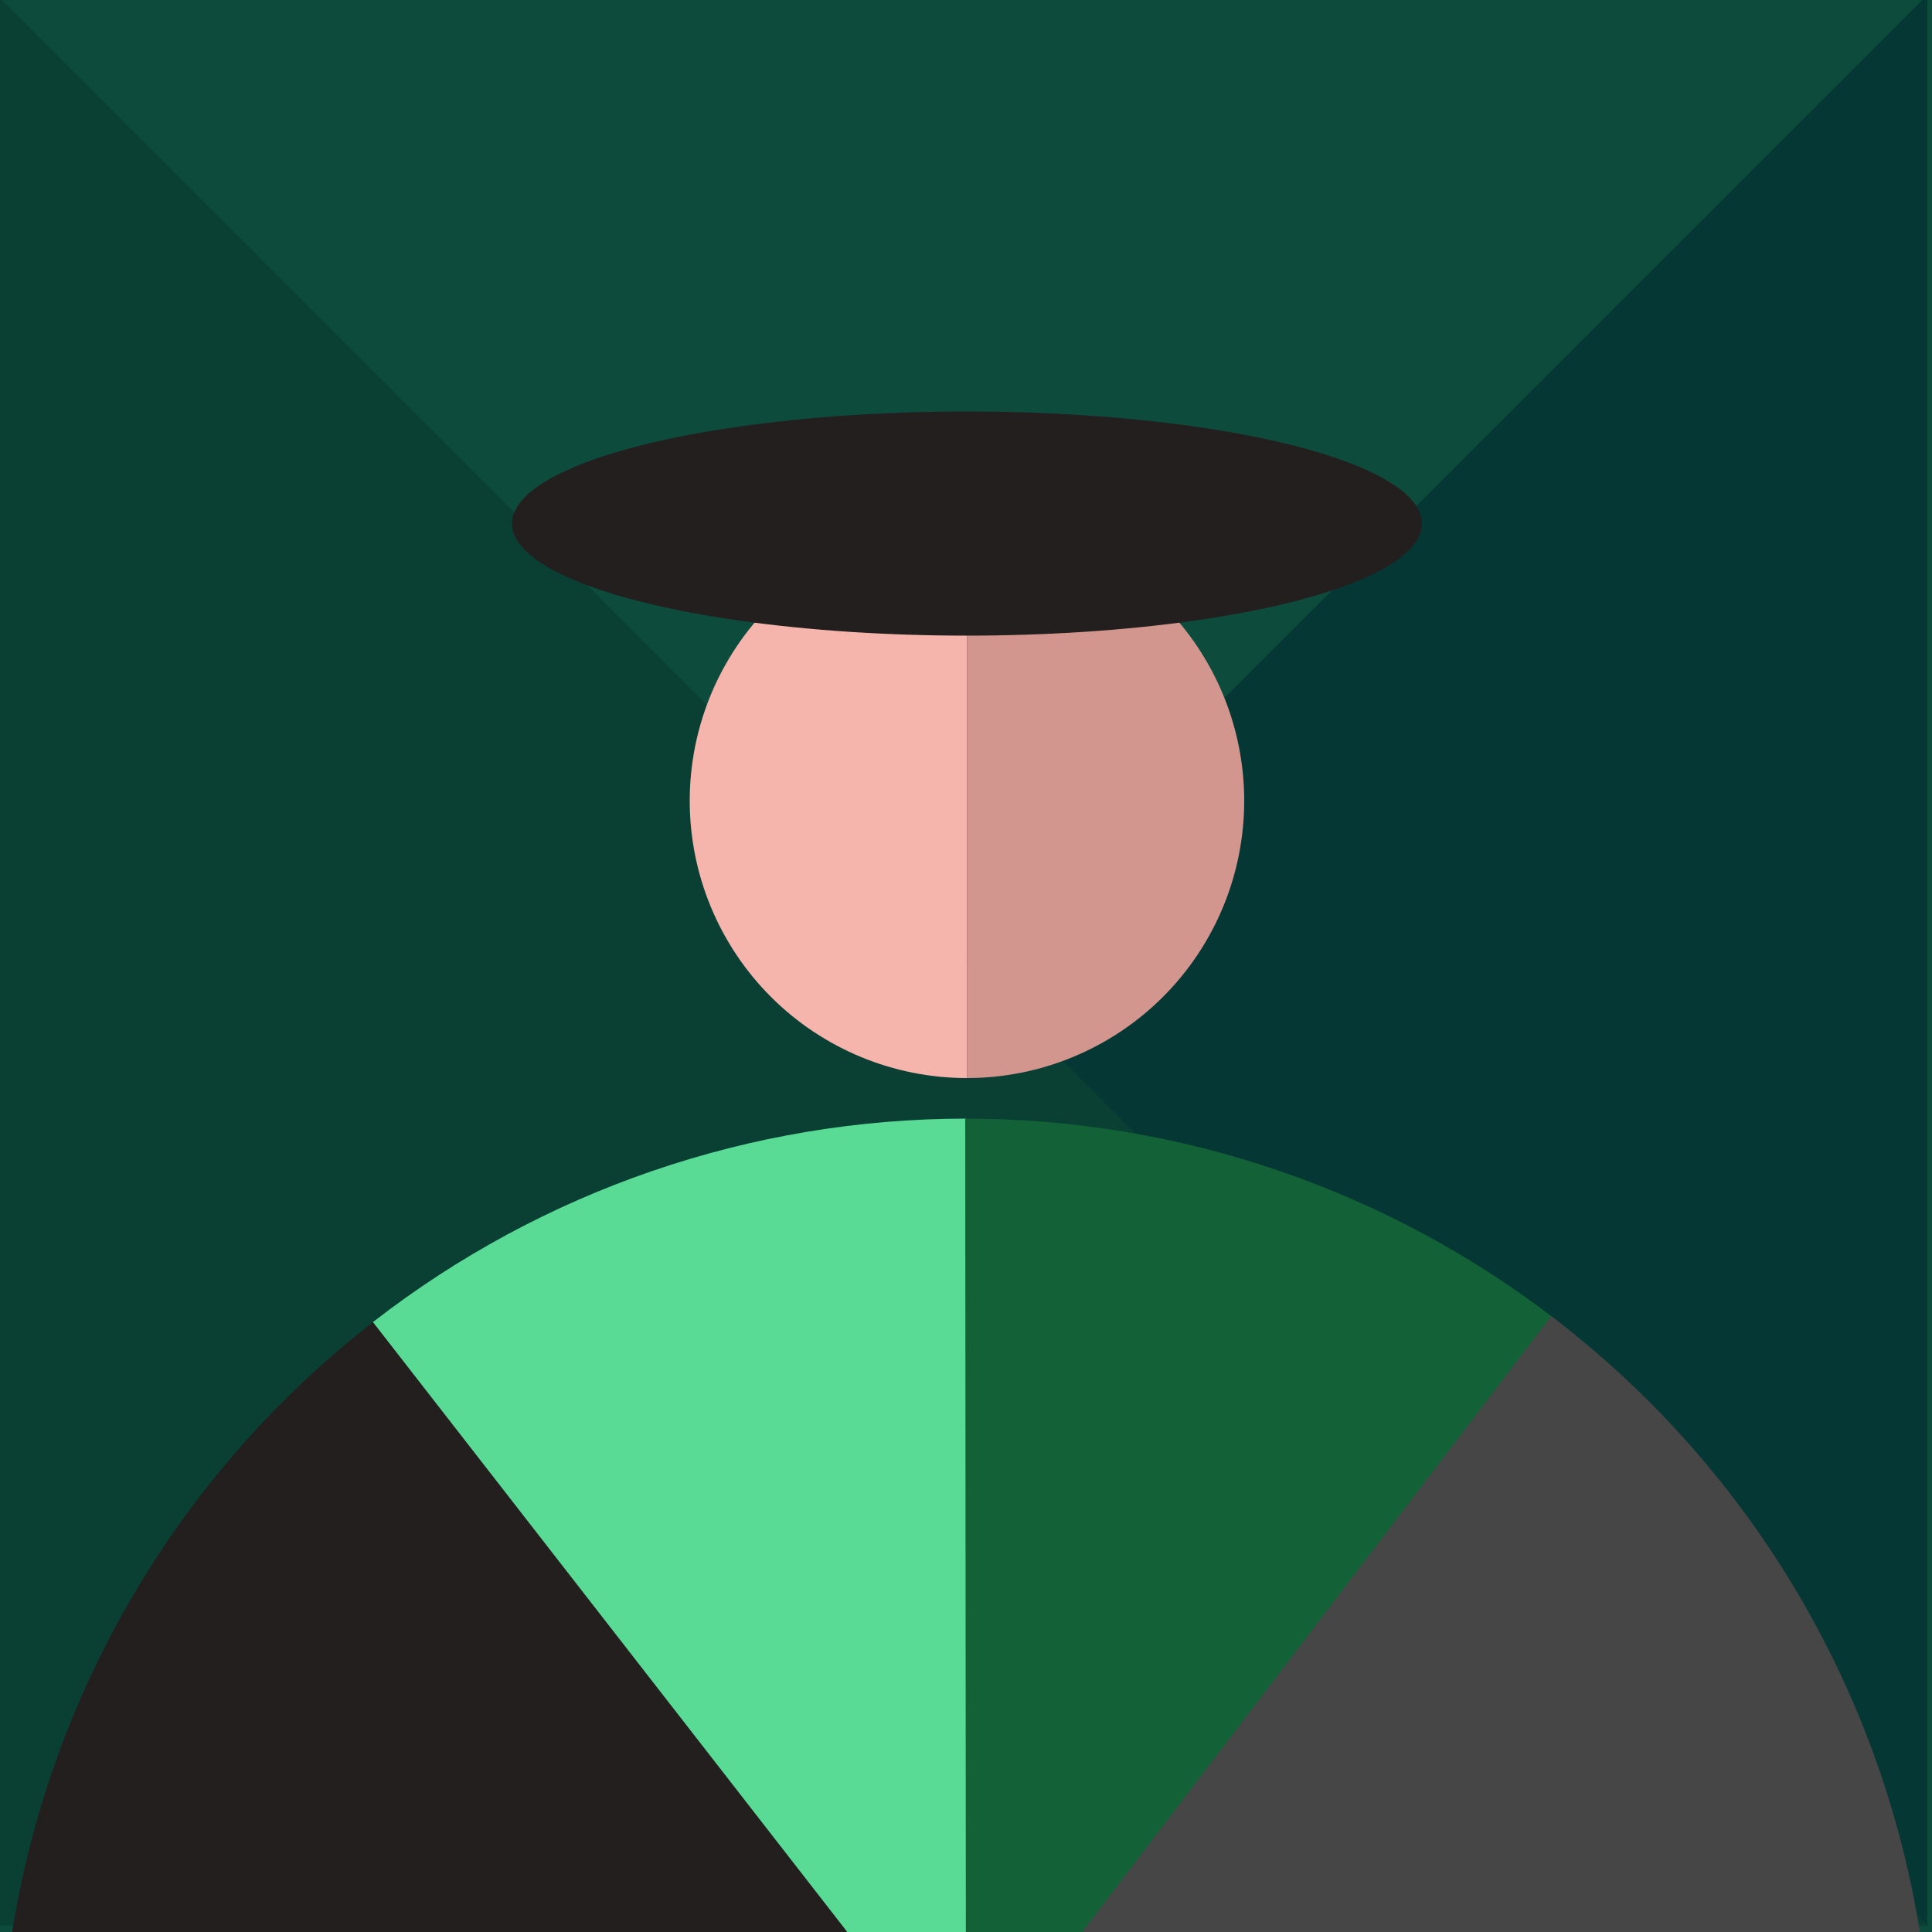 <svg width="1000" height="1000" viewBox="0 0 1000 1000" fill="none" xmlns="http://www.w3.org/2000/svg">
<rect x="0" y="0" width="1000" height="1000" fill="#808080" stroke="none"/>
<g clip-path="url(#clip0_22_85)">
<rect width="1000" height="1000" fill="white"/>
<rect width="1000" height="1000" fill="#0D4B3D"/>
<path d="M-1.5 996.5L997.5 -2.5V996.5H-1.5Z" fill="#053734"/>
<path d="M-1.5 -2.5L997.5 996.5L-1.5 996.5L-1.5 -2.5Z" fill="#094033"/>
<path d="M500.5 558C481.655 558 462.995 554.288 445.585 547.077C428.175 539.865 412.355 529.295 399.03 515.97C385.705 502.645 375.135 486.825 367.923 469.415C360.712 452.005 357 433.345 357 414.5C357 395.655 360.712 376.995 367.923 359.585C375.135 342.175 385.705 326.355 399.03 313.03C412.355 299.705 428.175 289.135 445.585 281.923C462.995 274.712 481.655 271 500.5 271L500.5 414.5L500.5 558Z" fill="#F5B5AC"/>
<path d="M500.5 271C519.345 271 538.005 274.712 555.415 281.923C572.825 289.135 588.645 299.705 601.97 313.03C615.295 326.355 625.865 342.175 633.077 359.585C640.288 376.995 644 395.655 644 414.5C644 433.345 640.288 452.005 633.077 469.415C625.865 486.825 615.295 502.645 601.97 515.97C588.645 529.295 572.825 539.865 555.415 547.077C538.005 554.288 519.345 558 500.5 558L500.5 414.5L500.5 271Z" fill="#D3968E"/>
<path d="M-1.73238e-05 1079C-1.06622e-05 1002.8 17.416 927.609 50.918 859.169C84.42 790.729 133.122 730.852 193.302 684.112L500 1079L-1.73238e-05 1079Z" fill="#231F1F"/>
<path d="M193.04 684.316C280.798 616.064 388.799 579.006 499.973 579L500 1079L193.04 684.316Z" fill="#59DB95"/>
<path d="M499.592 579C610.503 578.91 718.295 615.698 806.008 683.577L500 1079L499.592 579Z" fill="#136237"/>
<path d="M802.914 681.202C863.538 727.366 912.809 786.776 946.963 854.892C981.117 923.009 999.25 998.031 999.977 1074.23L500 1079L802.914 681.202Z" fill="#464646"/>
<ellipse cx="500.5" cy="271" rx="235.5" ry="58" fill="#231F1F"/>
</g>
<defs>
<clipPath id="clip0_22_85">
<rect width="1000" height="1000" fill="white"/>
</clipPath>
</defs>
</svg>

